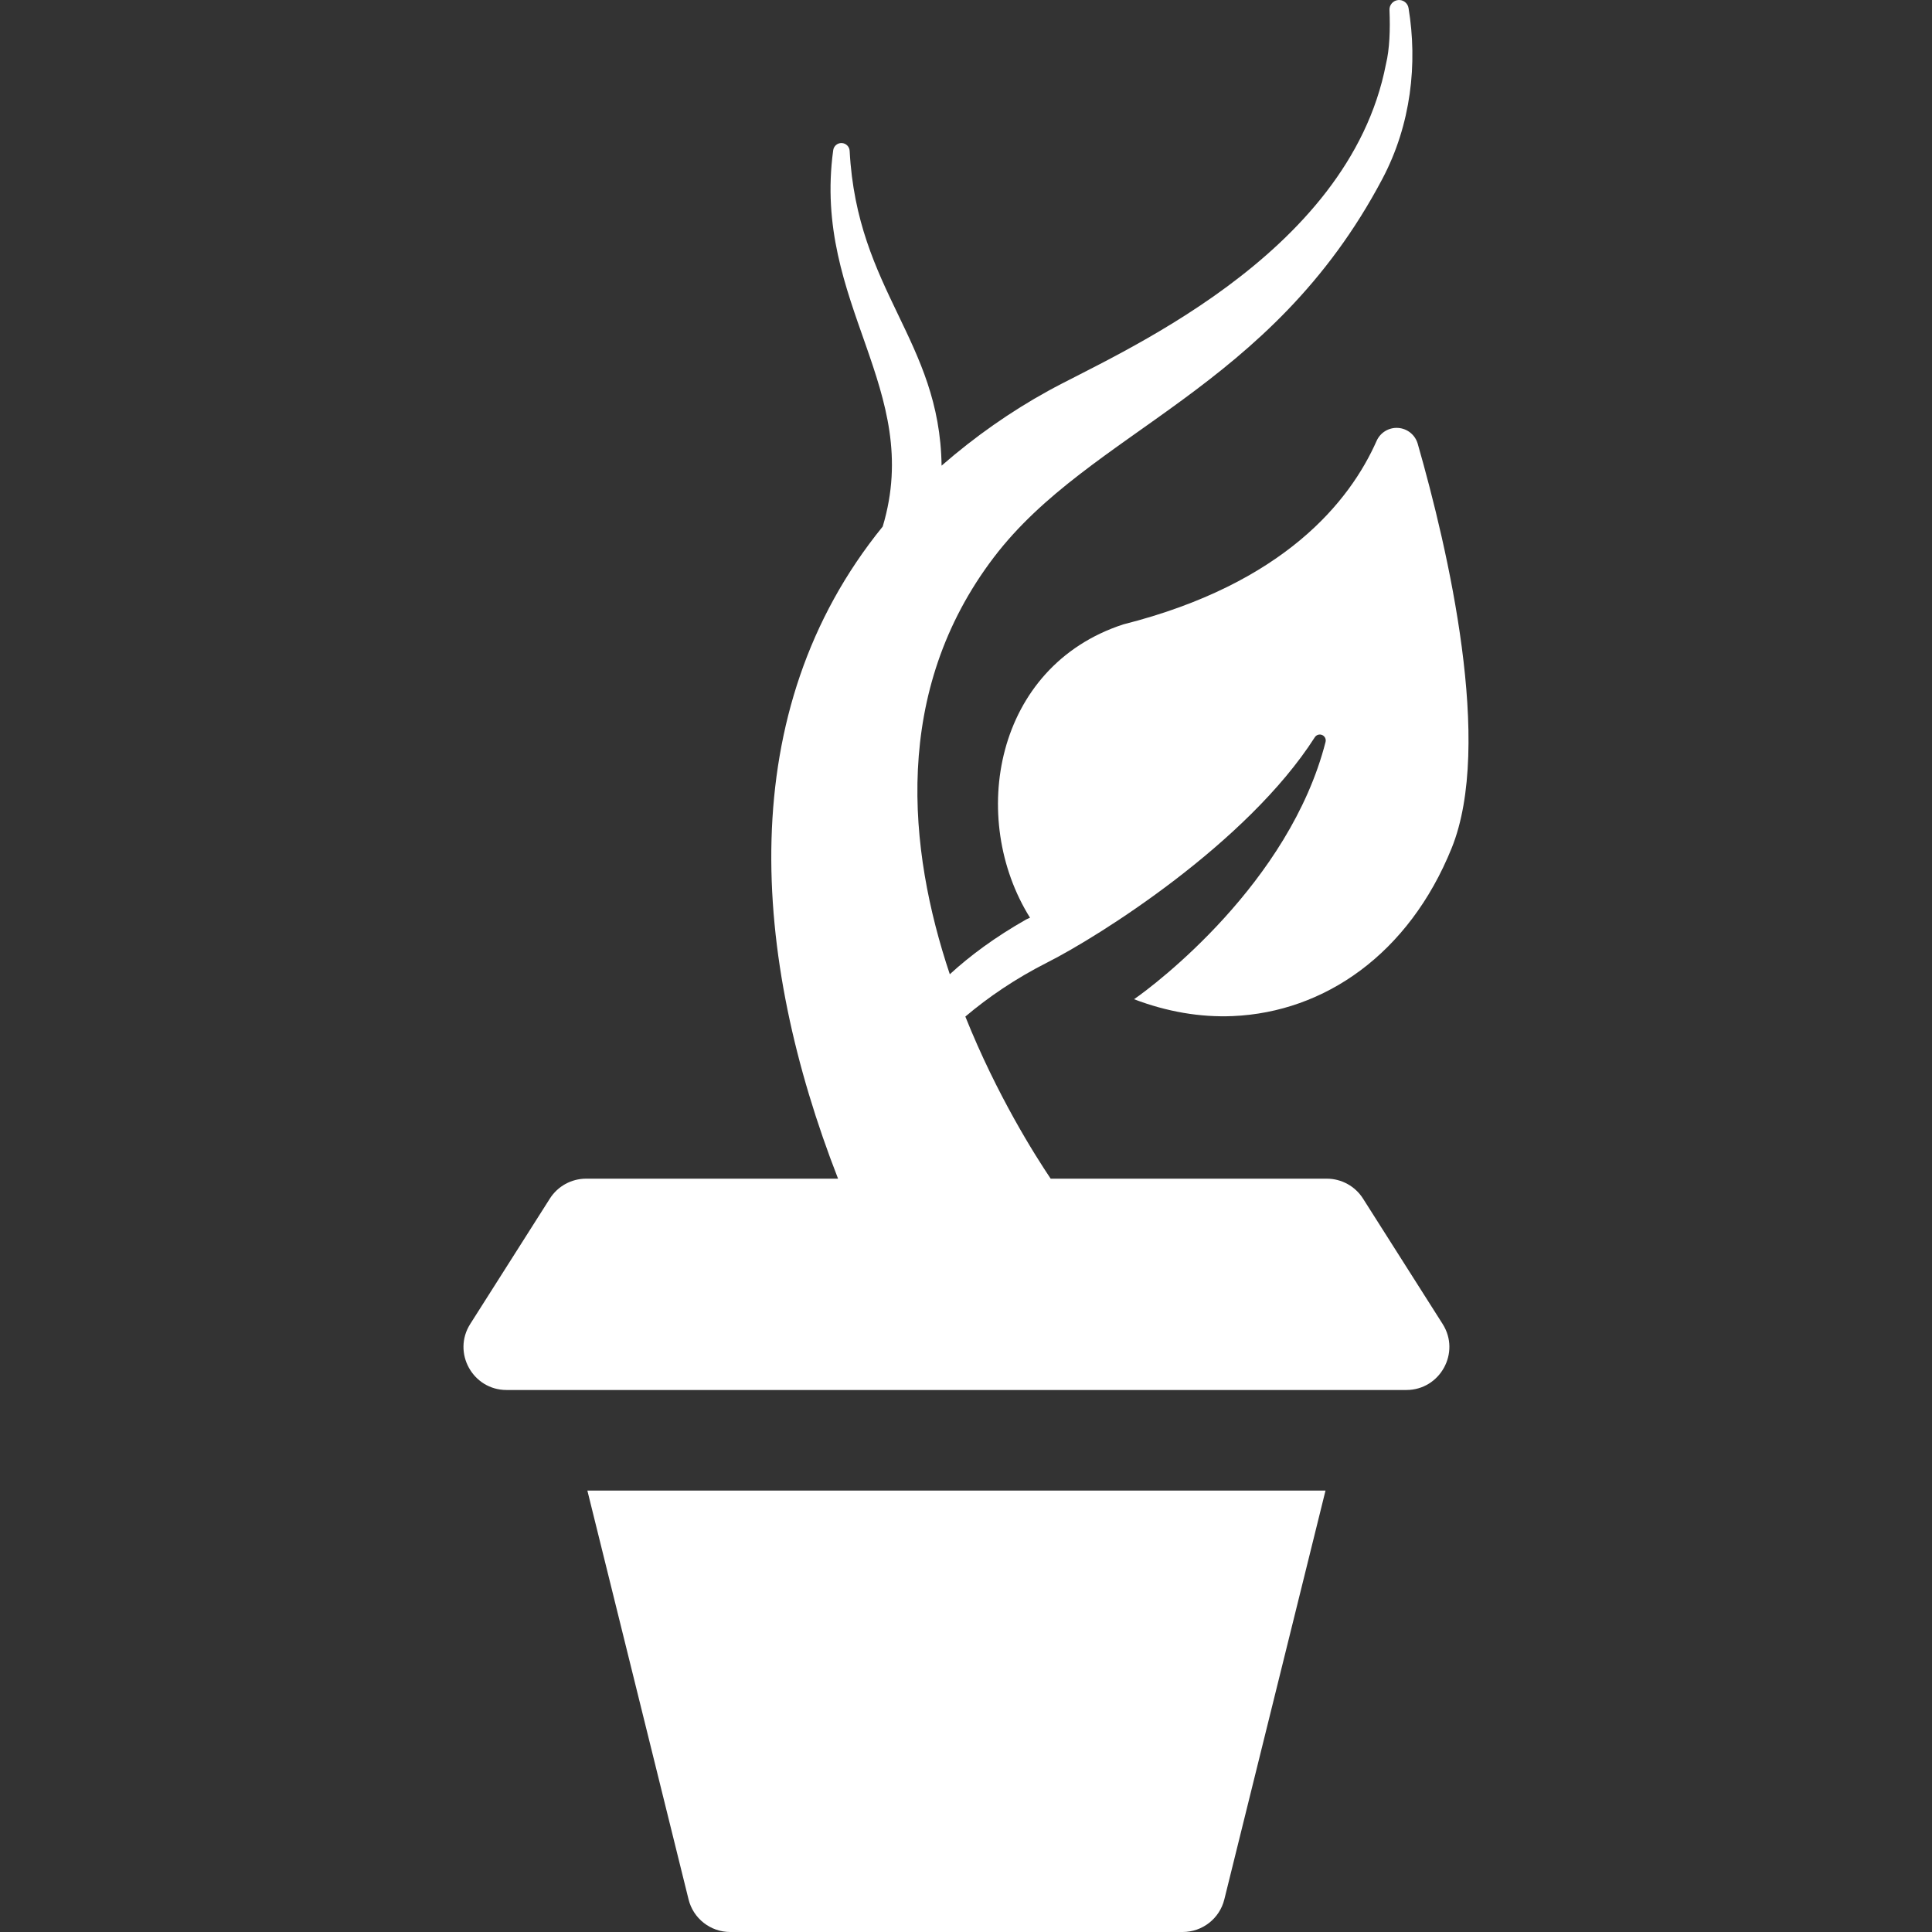 <?xml version="1.0" encoding="iso-8859-1"?>
<!-- Generator: Adobe Illustrator 18.0.0, SVG Export Plug-In . SVG Version: 6.00 Build 0)  -->
<!DOCTYPE svg PUBLIC "-//W3C//DTD SVG 1.1//EN" "http://www.w3.org/Graphics/SVG/1.1/DTD/svg11.dtd">
<svg xmlns="http://www.w3.org/2000/svg" xmlns:xlink="http://www.w3.org/1999/xlink" version="1.1" id="Capa_1" x="0px" y="0px" viewBox="0 0 293.646 293.646" style="enable-background:new 0 0 293.646 293.646;" xml:space="preserve" width="512px" height="512px">
<rect x="0" y="0" width="293.646" height="293.646" fill="#333333" stroke="none"/>
<g>
	<path d="M104.653,288.685c0.717,2.916,3.334,4.961,6.33,4.961h68.774c2.997,0,5.613-2.045,6.331-4.961l15.377-62.132H89.275   L104.653,288.685z" fill="#FFFFFF"/>
	<path d="M172.364,151.873c4.989,1.902,10.07,2.775,15.013,2.563c13.931-0.599,26.756-9.432,33.264-25.537   c6.344-15.691-0.536-45.306-5.161-61.452c-0.387-1.348-1.575-2.31-2.973-2.406c-1.399-0.098-2.71,0.691-3.277,1.973   c-4.041,9.124-13.994,21.689-38.501,27.887c-19.618,6.397-23.586,29.535-14.176,44.584c-0.195,0.096-0.38,0.152-0.579,0.263   c-4.696,2.664-8.508,5.484-11.612,8.33c-6.338-18.923-8.83-42.975,6.702-63.38c14.722-19.339,42.021-25.28,59.056-57.535   c4.36-8.257,5.358-17.517,3.965-25.941c-0.125-0.761-0.82-1.292-1.587-1.213c-0.767,0.078-1.342,0.739-1.31,1.509   c0.123,2.998,0.021,5.952-0.535,8.221c-5.686,29.392-41.596,44.254-51.377,49.694c-5.613,3.086-11.077,6.908-16.164,11.342   c-0.268-19.068-12.841-26.487-13.974-47.845c-0.034-0.646-0.555-1.161-1.202-1.188c-0.647-0.027-1.208,0.443-1.296,1.085   c-3.206,23.396,13.798,36.268,7.524,57.203c-22.899,28.194-19.902,65.447-6.788,99.117H89.086c-2.239,0-4.32,1.145-5.514,3.03   l-12.104,19.06c-2.762,4.361,0.396,10.029,5.514,10.029h136.774c5.119,0,8.275-5.67,5.514-10.029l-12.102-19.06   c-1.194-1.886-3.275-3.03-5.514-3.03h-41.962c-2.336-3.48-8.159-12.625-12.968-24.637c3.437-2.912,7.57-5.754,12.525-8.26   c7.663-3.874,30.242-18.01,40.589-34.192c0.238-0.373,0.713-0.519,1.119-0.342c0.406,0.177,0.625,0.622,0.515,1.052   C195.989,134.215,175.588,149.658,172.364,151.873z" fill="#FFFFFF"/>
</g>
<g>
</g>
<g>
</g>
<g>
</g>
<g>
</g>
<g>
</g>
<g>
</g>
<g>
</g>
<g>
</g>
<g>
</g>
<g>
</g>
<g>
</g>
<g>
</g>
<g>
</g>
<g>
</g>
<g>
</g>
</svg>
